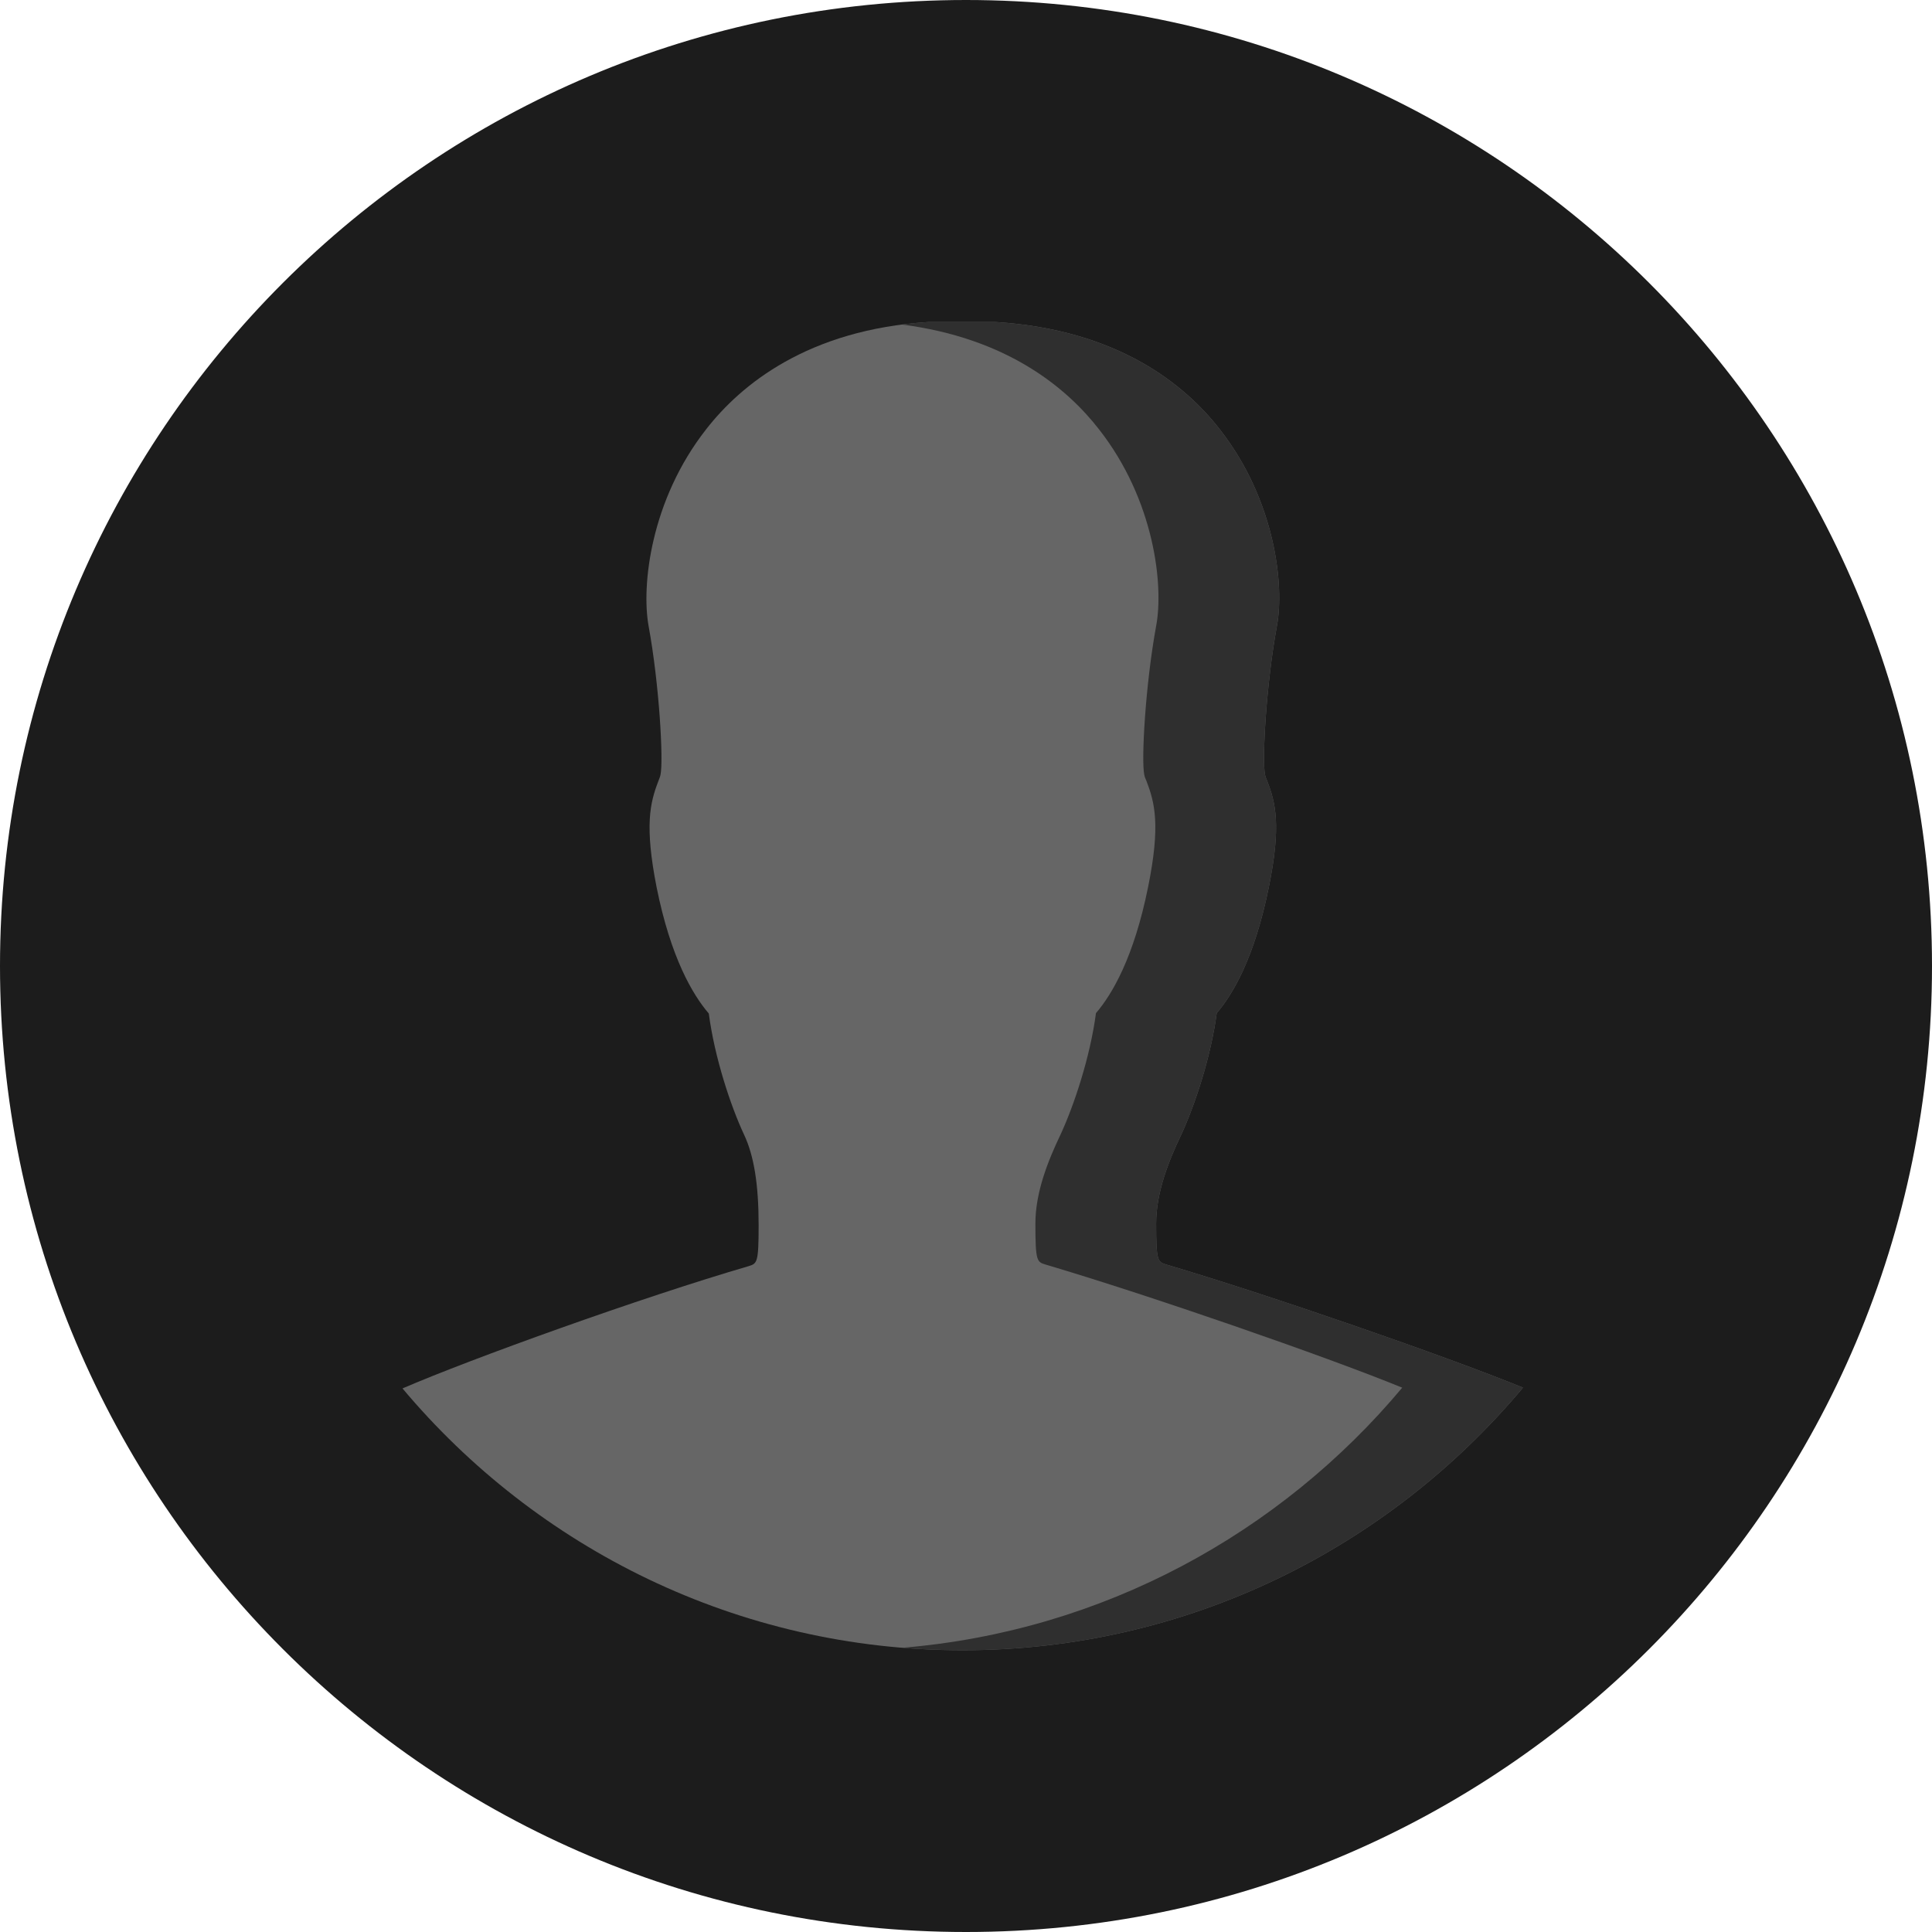 <?xml version="1.0" encoding="UTF-8"?>
<svg width="48px" height="48px" viewBox="0 0 48 48" version="1.1" xmlns="http://www.w3.org/2000/svg" xmlns:xlink="http://www.w3.org/1999/xlink">
    <!-- Generator: Sketch 51.3 (57544) - http://www.bohemiancoding.com/sketch -->
    <title>button-about</title>
    <desc>Created with Sketch.</desc>
    <defs></defs>
    <g id="button-about" stroke="none" stroke-width="1" fill="none" fill-rule="evenodd">
        <path d="M24,0 C10.742,0 0,10.742 0,24 C0,37.258 10.742,48 24,48 C37.258,48 48,37.258 48,24 C48,10.742 37.258,0 24,0 Z" id="Shape" fill="#1C1C1C" fill-rule="nonzero"></path>
        <path d="M23.914,41 C18.333,41 13.333,38.467 10,34.495 C11.695,33.762 15.924,32.238 18.6,31.457 C18.81,31.39 18.848,31.381 18.848,30.438 C18.848,29.429 18.733,28.714 18.486,28.19 C18.152,27.476 17.752,26.267 17.61,25.181 C17.21,24.714 16.667,23.8 16.314,22.048 C16.01,20.505 16.152,19.943 16.352,19.419 C16.371,19.362 16.4,19.305 16.41,19.248 C16.486,18.895 16.381,17.01 16.114,15.552 C15.933,14.552 16.162,12.429 17.543,10.667 C18.41,9.552 20.076,8.19 23.067,8 L24.733,8 C27.771,8.19 29.438,9.552 30.305,10.667 C31.686,12.429 31.914,14.552 31.724,15.552 C31.457,17.01 31.352,18.886 31.429,19.248 C31.438,19.305 31.467,19.362 31.486,19.41 C31.686,19.933 31.838,20.495 31.524,22.038 C31.171,23.79 30.629,24.705 30.229,25.171 C30.086,26.257 29.686,27.457 29.352,28.181 C29.038,28.838 28.724,29.619 28.724,30.4 C28.724,31.343 28.762,31.352 28.981,31.419 C31.524,32.171 35.905,33.686 37.838,34.476 C34.505,38.457 29.505,41 23.914,41 Z" id="Path" fill="#666666" fill-rule="nonzero"></path>
        <path d="M22.414,40.939 C27.395,40.529 31.806,38.098 34.838,34.476 C32.905,33.686 28.524,32.171 25.981,31.419 C25.762,31.352 25.724,31.343 25.724,30.4 C25.724,29.619 26.038,28.838 26.352,28.181 C26.686,27.457 27.086,26.257 27.229,25.171 C27.629,24.705 28.171,23.79 28.524,22.038 C28.838,20.495 28.686,19.933 28.486,19.41 C28.467,19.362 28.438,19.305 28.429,19.248 C28.352,18.886 28.457,17.01 28.724,15.552 C28.914,14.552 28.686,12.429 27.305,10.667 C26.504,9.637 25.021,8.397 22.405,8.063 C22.618,8.036 22.838,8.015 23.067,8 L24.733,8 C27.771,8.19 29.438,9.552 30.305,10.667 C31.686,12.429 31.914,14.552 31.724,15.552 C31.457,17.01 31.352,18.886 31.429,19.248 C31.438,19.305 31.467,19.362 31.486,19.41 C31.686,19.933 31.838,20.495 31.524,22.038 C31.171,23.79 30.629,24.705 30.229,25.171 C30.086,26.257 29.686,27.457 29.352,28.181 C29.038,28.838 28.724,29.619 28.724,30.4 C28.724,31.343 28.762,31.352 28.981,31.419 C31.524,32.171 35.905,33.686 37.838,34.476 C34.505,38.457 29.505,41 23.914,41 C23.409,41 22.909,40.979 22.414,40.939 Z" id="Combined-Shape" fill="#2F2F2F" fill-rule="nonzero"></path>
    </g>
</svg>